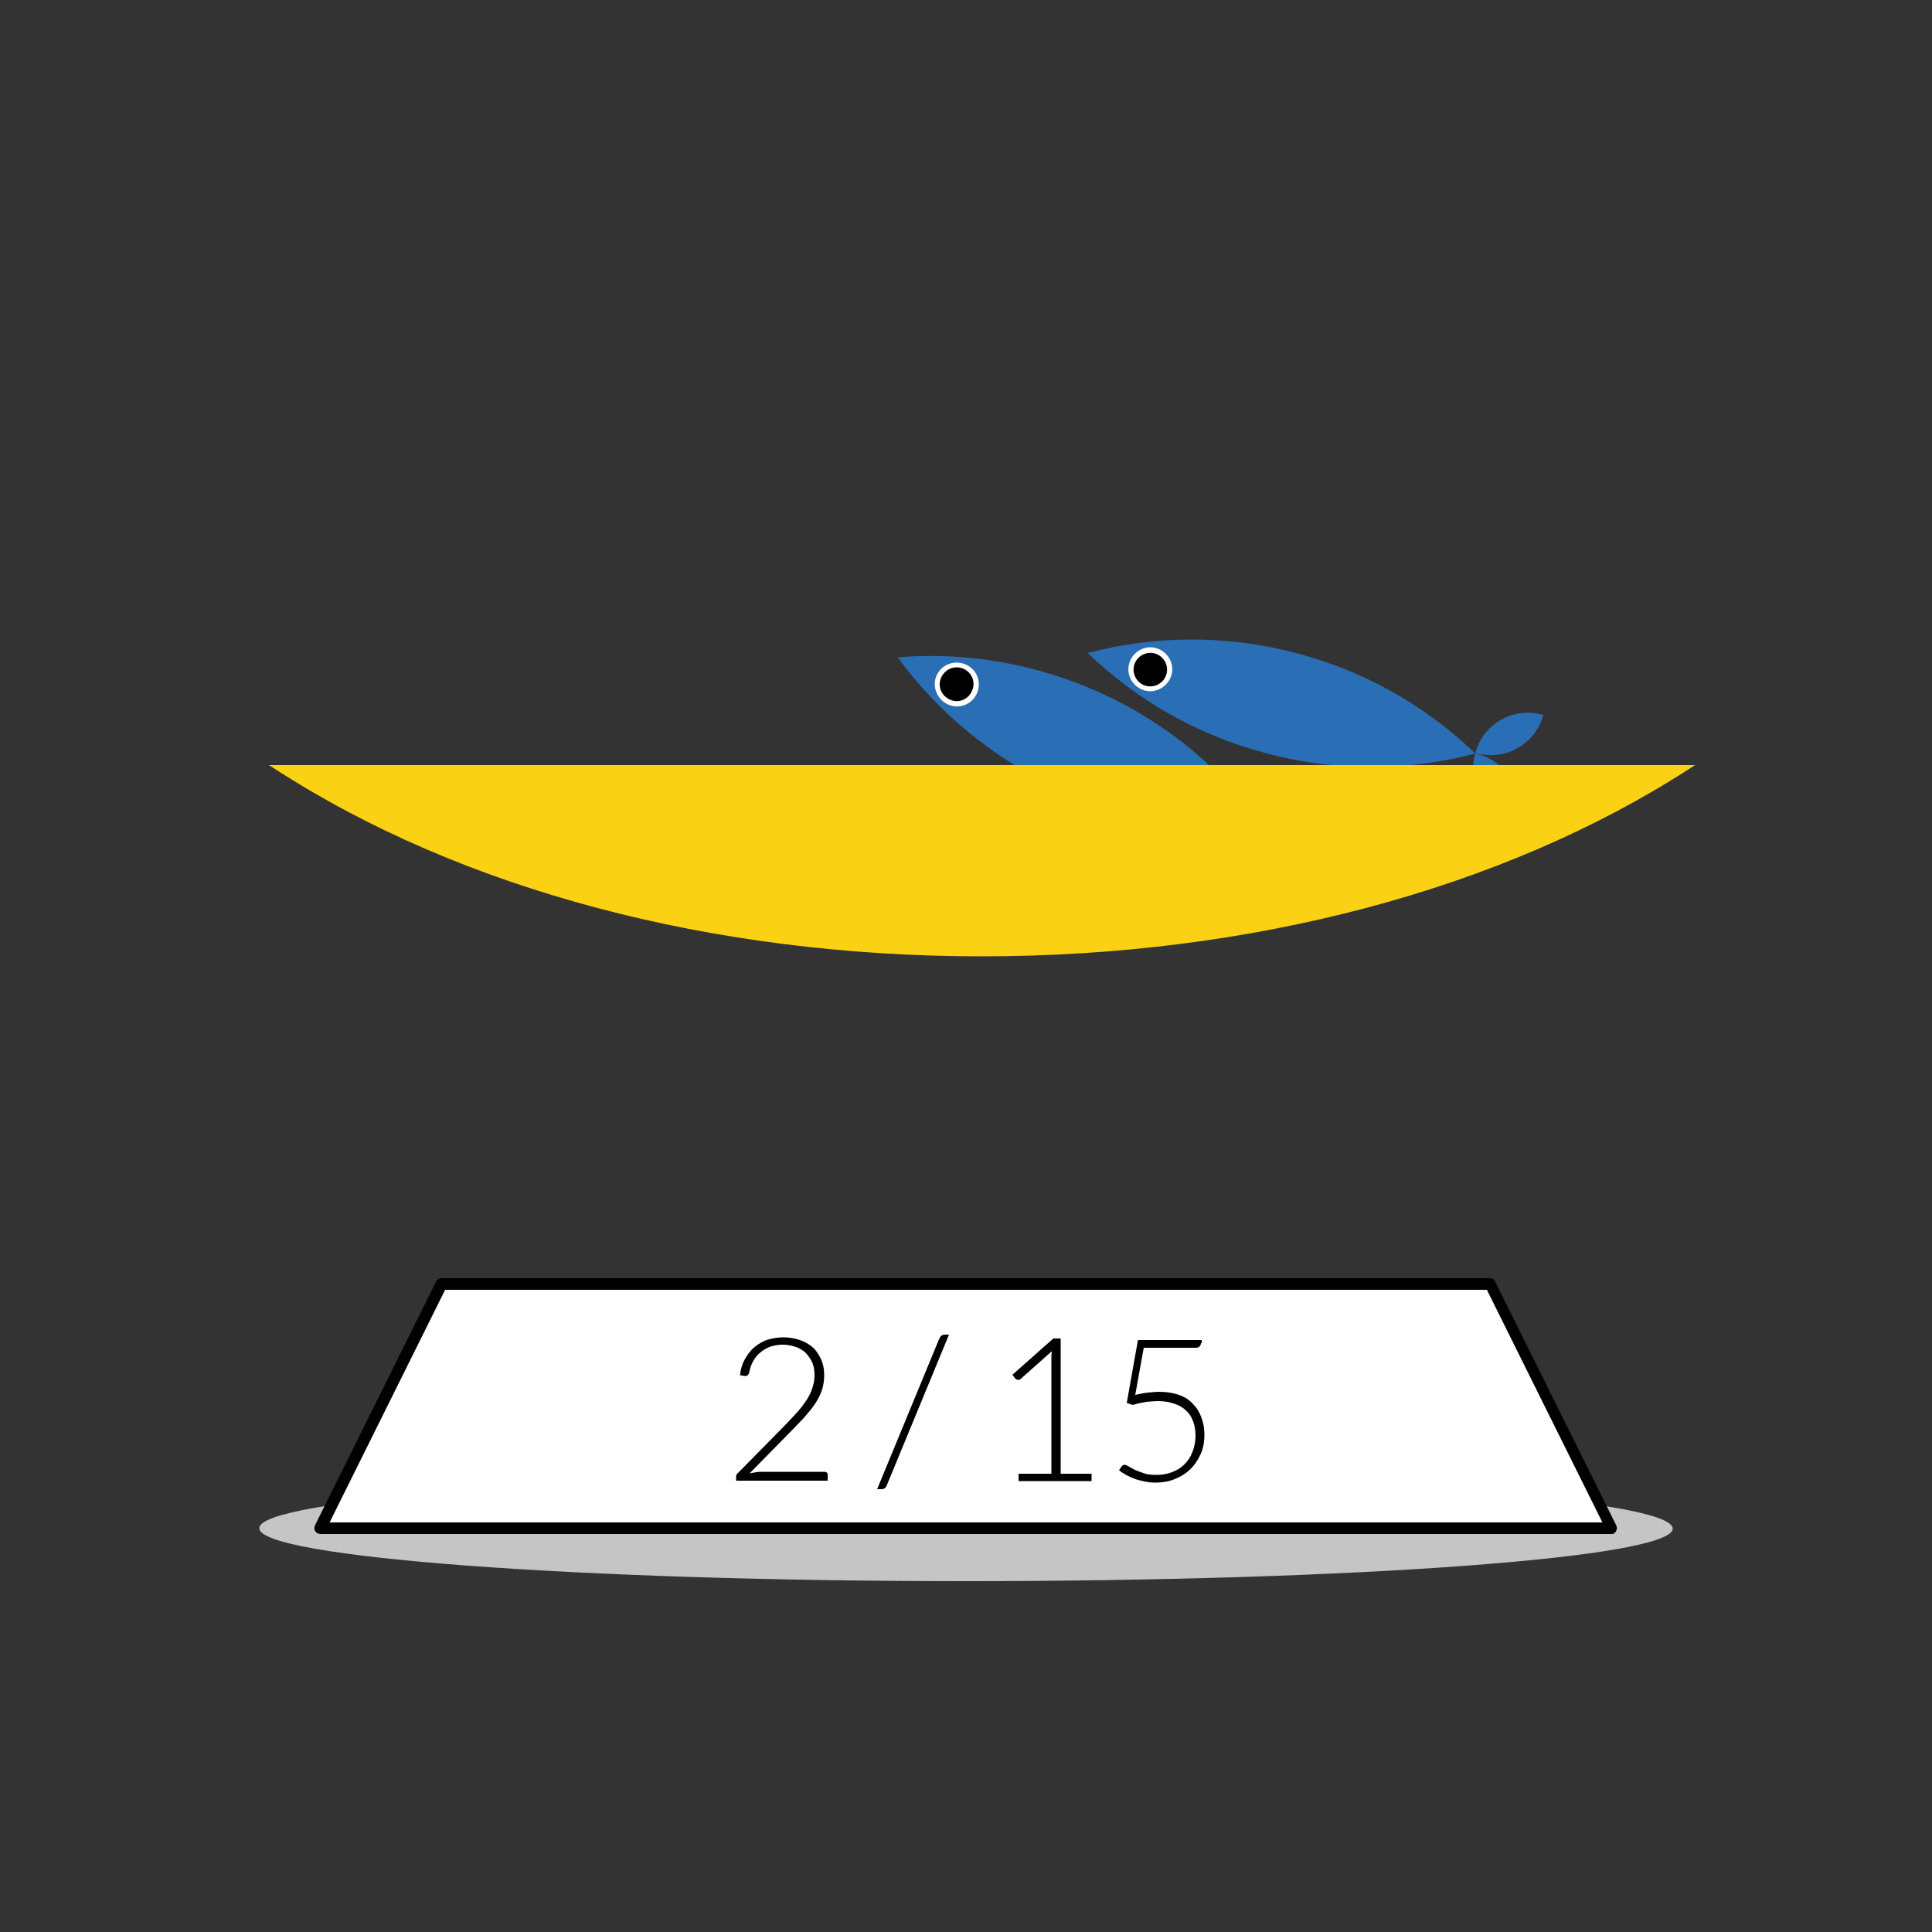 <?xml version="1.0" encoding="utf-8"?>
<!-- Generator: Adobe Illustrator 26.2.1, SVG Export Plug-In . SVG Version: 6.00 Build 0)  -->
<svg version="1.1" id="Livello_1" xmlns="http://www.w3.org/2000/svg" xmlns:xlink="http://www.w3.org/1999/xlink" x="0px" y="0px"
	 viewBox="0 0 500 500" style="enable-background:new 0 0 500 500;" xml:space="preserve">
<rect x="0" y="0" width="500" height="500" fill="#333333" stroke="none"/>
<style type="text/css">
	.st0{fill:#C6C5C5;}
	.st1{fill:#FFFFFF;}
	.st2{enable-background:new    ;}
	.st3{fill:#2A6EB5;}
	.st4{fill:#00A29B;}
	.st5{fill:#FBD213;}
</style>
<g id="a">
	<g id="b">
	</g>
	<g id="c">
	</g>
	<g id="d">
	</g>
	<g id="e">
	</g>
	<g id="f">
	</g>
	<g id="g">
	</g>
</g>
<g id="h">
</g>
<g id="i">
</g>
<g id="j">
	<path class="st0" d="M250,381.9c-101,0-182.9,6.1-182.9,13.6S149,409.2,250,409.2s182.9-6.1,182.9-13.6S351,381.9,250,381.9"/>
	<g>
		<polygon class="st1" points="417.1,395.5 82.9,395.5 114.3,332.4 385.7,332.4 		"/>
		<path d="M417.1,397H82.9c-0.5,0-1-0.3-1.3-0.7s-0.3-1-0.1-1.5l31.4-63.2c0.2-0.5,0.8-0.8,1.3-0.8h271.4c0.6,0,1.1,0.3,1.3,0.8
			l31.4,63.2c0.2,0.5,0.2,1-0.1,1.5S417.6,397,417.1,397L417.1,397z M85.3,394h329.4l-29.9-60.2H115.2L85.3,394L85.3,394z"/>
	</g>
	<g class="st2">
		<path d="M202.7,346.1c1.4,0,2.7,0.2,4,0.6s2.4,1,3.4,1.8c1,0.8,1.7,1.9,2.3,3.1s0.9,2.7,0.9,4.3c0,1.4-0.2,2.7-0.6,3.9
			c-0.4,1.2-1,2.3-1.7,3.4c-0.7,1.1-1.6,2.1-2.5,3.2s-2,2.1-3,3.2l-11.5,11.7c0.6-0.1,1.1-0.2,1.7-0.3s1.2-0.1,1.8-0.1h15.8
			c0.3,0,0.5,0.1,0.7,0.2c0.2,0.2,0.2,0.4,0.2,0.6v1.5h-23.7v-0.9c0-0.2,0-0.4,0.1-0.6c0.1-0.2,0.2-0.4,0.4-0.5l12.5-12.7
			c1-1.1,2-2.1,2.9-3.1c0.9-1,1.6-2,2.3-3c0.6-1,1.2-2,1.5-3.1c0.4-1.1,0.6-2.2,0.6-3.4c0-1.3-0.2-2.5-0.7-3.5
			c-0.5-1-1.1-1.8-1.8-2.5c-0.8-0.6-1.6-1.1-2.6-1.4c-1-0.3-2-0.5-3.1-0.5c-1.2,0-2.2,0.2-3.2,0.5c-1,0.4-1.8,0.8-2.6,1.5
			c-0.8,0.6-1.4,1.4-1.9,2.3c-0.5,0.9-0.8,1.8-1,2.9c-0.2,0.6-0.5,0.9-1,0.9c0,0-0.1,0-0.1,0s-0.1,0-0.1,0l-1.2-0.2
			c0.2-1.6,0.6-3,1.3-4.2s1.5-2.3,2.5-3.1c1-0.8,2.1-1.5,3.4-1.9C199.8,346.4,201.2,346.1,202.7,346.1z"/>
		<path d="M229.5,384.4c-0.1,0.3-0.3,0.6-0.6,0.8c-0.3,0.2-0.6,0.2-0.9,0.2h-1l16.1-39c0.3-0.6,0.7-1,1.4-1h1.1L229.5,384.4z"/>
		<path d="M263.7,381.4h8.4v-29.8c0-0.6,0-1.2,0.1-1.9l-8.1,7.2c-0.2,0.2-0.4,0.2-0.6,0.2c-0.3,0-0.5-0.1-0.7-0.3l-0.8-1l10.6-9.4
			h1.9v35h8v1.9h-18.9V381.4z"/>
		<path d="M310.8,347.6c0,0.3-0.1,0.6-0.4,0.9s-0.6,0.3-1.1,0.3h-13.3l-2.2,12.2c1.2-0.3,2.3-0.5,3.3-0.6c1-0.1,2-0.2,3-0.2
			c1.9,0,3.6,0.3,5,0.8c1.5,0.5,2.7,1.3,3.6,2.3c1,1,1.7,2.1,2.2,3.5c0.5,1.3,0.8,2.8,0.8,4.4c0,1.9-0.3,3.7-1,5.2
			c-0.7,1.5-1.6,2.8-2.7,3.9c-1.2,1.1-2.5,1.9-4,2.5c-1.5,0.6-3.2,0.9-4.9,0.9c-1,0-2-0.1-2.9-0.3c-0.9-0.2-1.8-0.4-2.6-0.7
			c-0.8-0.3-1.6-0.7-2.2-1c-0.7-0.4-1.3-0.8-1.8-1.2l0.7-1c0.2-0.3,0.4-0.4,0.8-0.4c0.2,0,0.5,0.1,1,0.4c0.4,0.3,1,0.5,1.6,0.9
			c0.7,0.3,1.5,0.6,2.4,0.9c0.9,0.3,2,0.4,3.2,0.4c1.4,0,2.7-0.2,4-0.7s2.3-1.1,3.2-2c0.9-0.9,1.6-1.9,2.1-3.2
			c0.5-1.3,0.8-2.7,0.8-4.3c0-1.3-0.2-2.5-0.6-3.6c-0.4-1.1-1-2.1-1.8-2.8c-0.8-0.8-1.8-1.4-3-1.8c-1.2-0.4-2.6-0.7-4.2-0.7
			c-1,0-2,0.1-3.1,0.2c-1.1,0.2-2.3,0.4-3.5,0.8l-1.6-0.5l2.9-16.3h16.5V347.6z"/>
	</g>
	<g>
		<path class="st3" d="M381.8,195L381.8,195L381.8,195c0.2,0,0.3,0.1,0.5,0.1c4.3,1.1,7.7,4.1,9.3,7.9c0.6,1.3,1,2.8,1.1,4.2
			c0.2,1.6,0,3.3-0.4,4.9c-0.2,0-0.4-0.1-0.5-0.1c-7.4-1.9-11.9-9.4-10.1-16.8C381.7,195.2,381.8,195.1,381.8,195L381.8,195z"/>
		<path class="st3" d="M381.8,195L381.8,195c0-0.1,0.1-0.2,0.1-0.4c2.1-7.3,9.6-11.6,17-9.7c0.2,0,0.3,0.1,0.5,0.1
			c-0.4,1.6-1.1,3.1-2,4.4c-0.8,1.2-1.9,2.3-3.1,3.2c-3.3,2.5-7.7,3.5-12,2.4C382.1,195.1,382,195,381.8,195z"/>
		<path class="st3" d="M328.3,195.1c14.3,3.7,28.6,4.3,42.4,2.2c3.8-0.6,7.4-1.3,11.1-2.3l0,0l0,0l0,0c-2.7-2.6-5.6-5.1-8.7-7.5
			c-11-8.5-23.8-14.9-38.1-18.6c-18.2-4.7-36.5-4.4-53.5,0.1C294.2,181.2,310,190.4,328.3,195.1L328.3,195.1z"/>
		<path class="st1" d="M292.2,171.8c0.8-3,3.9-4.9,6.9-4.1s4.9,3.9,4.1,6.9s-3.9,4.9-6.9,4.1S291.4,174.9,292.2,171.8L292.2,171.8z"
			/>
		<path d="M293.5,172.2c0.6-2.3,3-3.7,5.3-3.1c2.3,0.6,3.7,3,3.1,5.3s-3,3.7-5.3,3.1S292.9,174.5,293.5,172.2L293.5,172.2z"/>
	</g>
	<g>
		<path class="st4" d="M326.5,213.3L326.5,213.3L326.5,213.3c0.2,0.1,0.3,0.1,0.5,0.2c4.1,1.9,6.8,5.4,7.8,9.5
			c0.4,1.4,0.5,2.9,0.4,4.4c-0.1,1.6-0.5,3.2-1.2,4.8c-0.2-0.1-0.3-0.1-0.5-0.2c-6.9-3.2-10-11.3-7.1-18.3
			C326.4,213.5,326.5,213.4,326.5,213.3L326.5,213.3z"/>
		<path class="st4" d="M326.5,213.2L326.5,213.2c0.1-0.1,0.1-0.2,0.2-0.3c3.3-6.8,11.5-9.7,18.4-6.6c0.2,0.1,0.3,0.1,0.5,0.2
			c-0.7,1.5-1.6,2.9-2.8,4c-1,1.1-2.3,1.9-3.6,2.6c-3.7,1.9-8.2,2.1-12.3,0.3C326.8,213.4,326.7,213.3,326.5,213.2L326.5,213.2z"/>
		<path class="st3" d="M273.8,204c13.4,6.1,27.5,9.2,41.3,9.6c3.8,0.1,7.6,0,11.3-0.3l0,0l0,0l0,0c-2.2-3.1-4.6-6-7.2-8.9
			c-9.3-10.3-20.8-18.9-34.2-25c-17.1-7.8-35.2-10.7-52.7-9.3C242.7,184.3,256.7,196.1,273.8,204L273.8,204z"/>
		<path class="st1" d="M242.4,174.8c1.3-2.9,4.7-4.1,7.6-2.8c2.9,1.3,4.1,4.7,2.8,7.5c-1.3,2.9-4.7,4.1-7.5,2.8
			S241.1,177.6,242.4,174.8L242.4,174.8z"/>
		<path d="M243.6,175.3c1-2.2,3.6-3.2,5.8-2.2s3.2,3.6,2.1,5.8c-1,2.2-3.6,3.2-5.8,2.1S242.6,177.5,243.6,175.3z"/>
	</g>
	<g>
		<path class="st5" d="M437,198.5C390.8,228.4,326,247,254.1,247s-136.6-18.6-182.9-48.5H437z"/>
		<path class="st5" d="M254.1,247.5c-69.7,0-134.7-17.2-183.1-48.6l-1.4-0.9h369.1l-1.4,0.9C388.9,230.2,323.8,247.5,254.1,247.5
			L254.1,247.5z M73,199c48.1,30.6,112.3,47.5,181.2,47.5s133.1-16.9,181.1-47.5H73z"/>
	</g>
</g>
<g id="k">
</g>
</svg>
